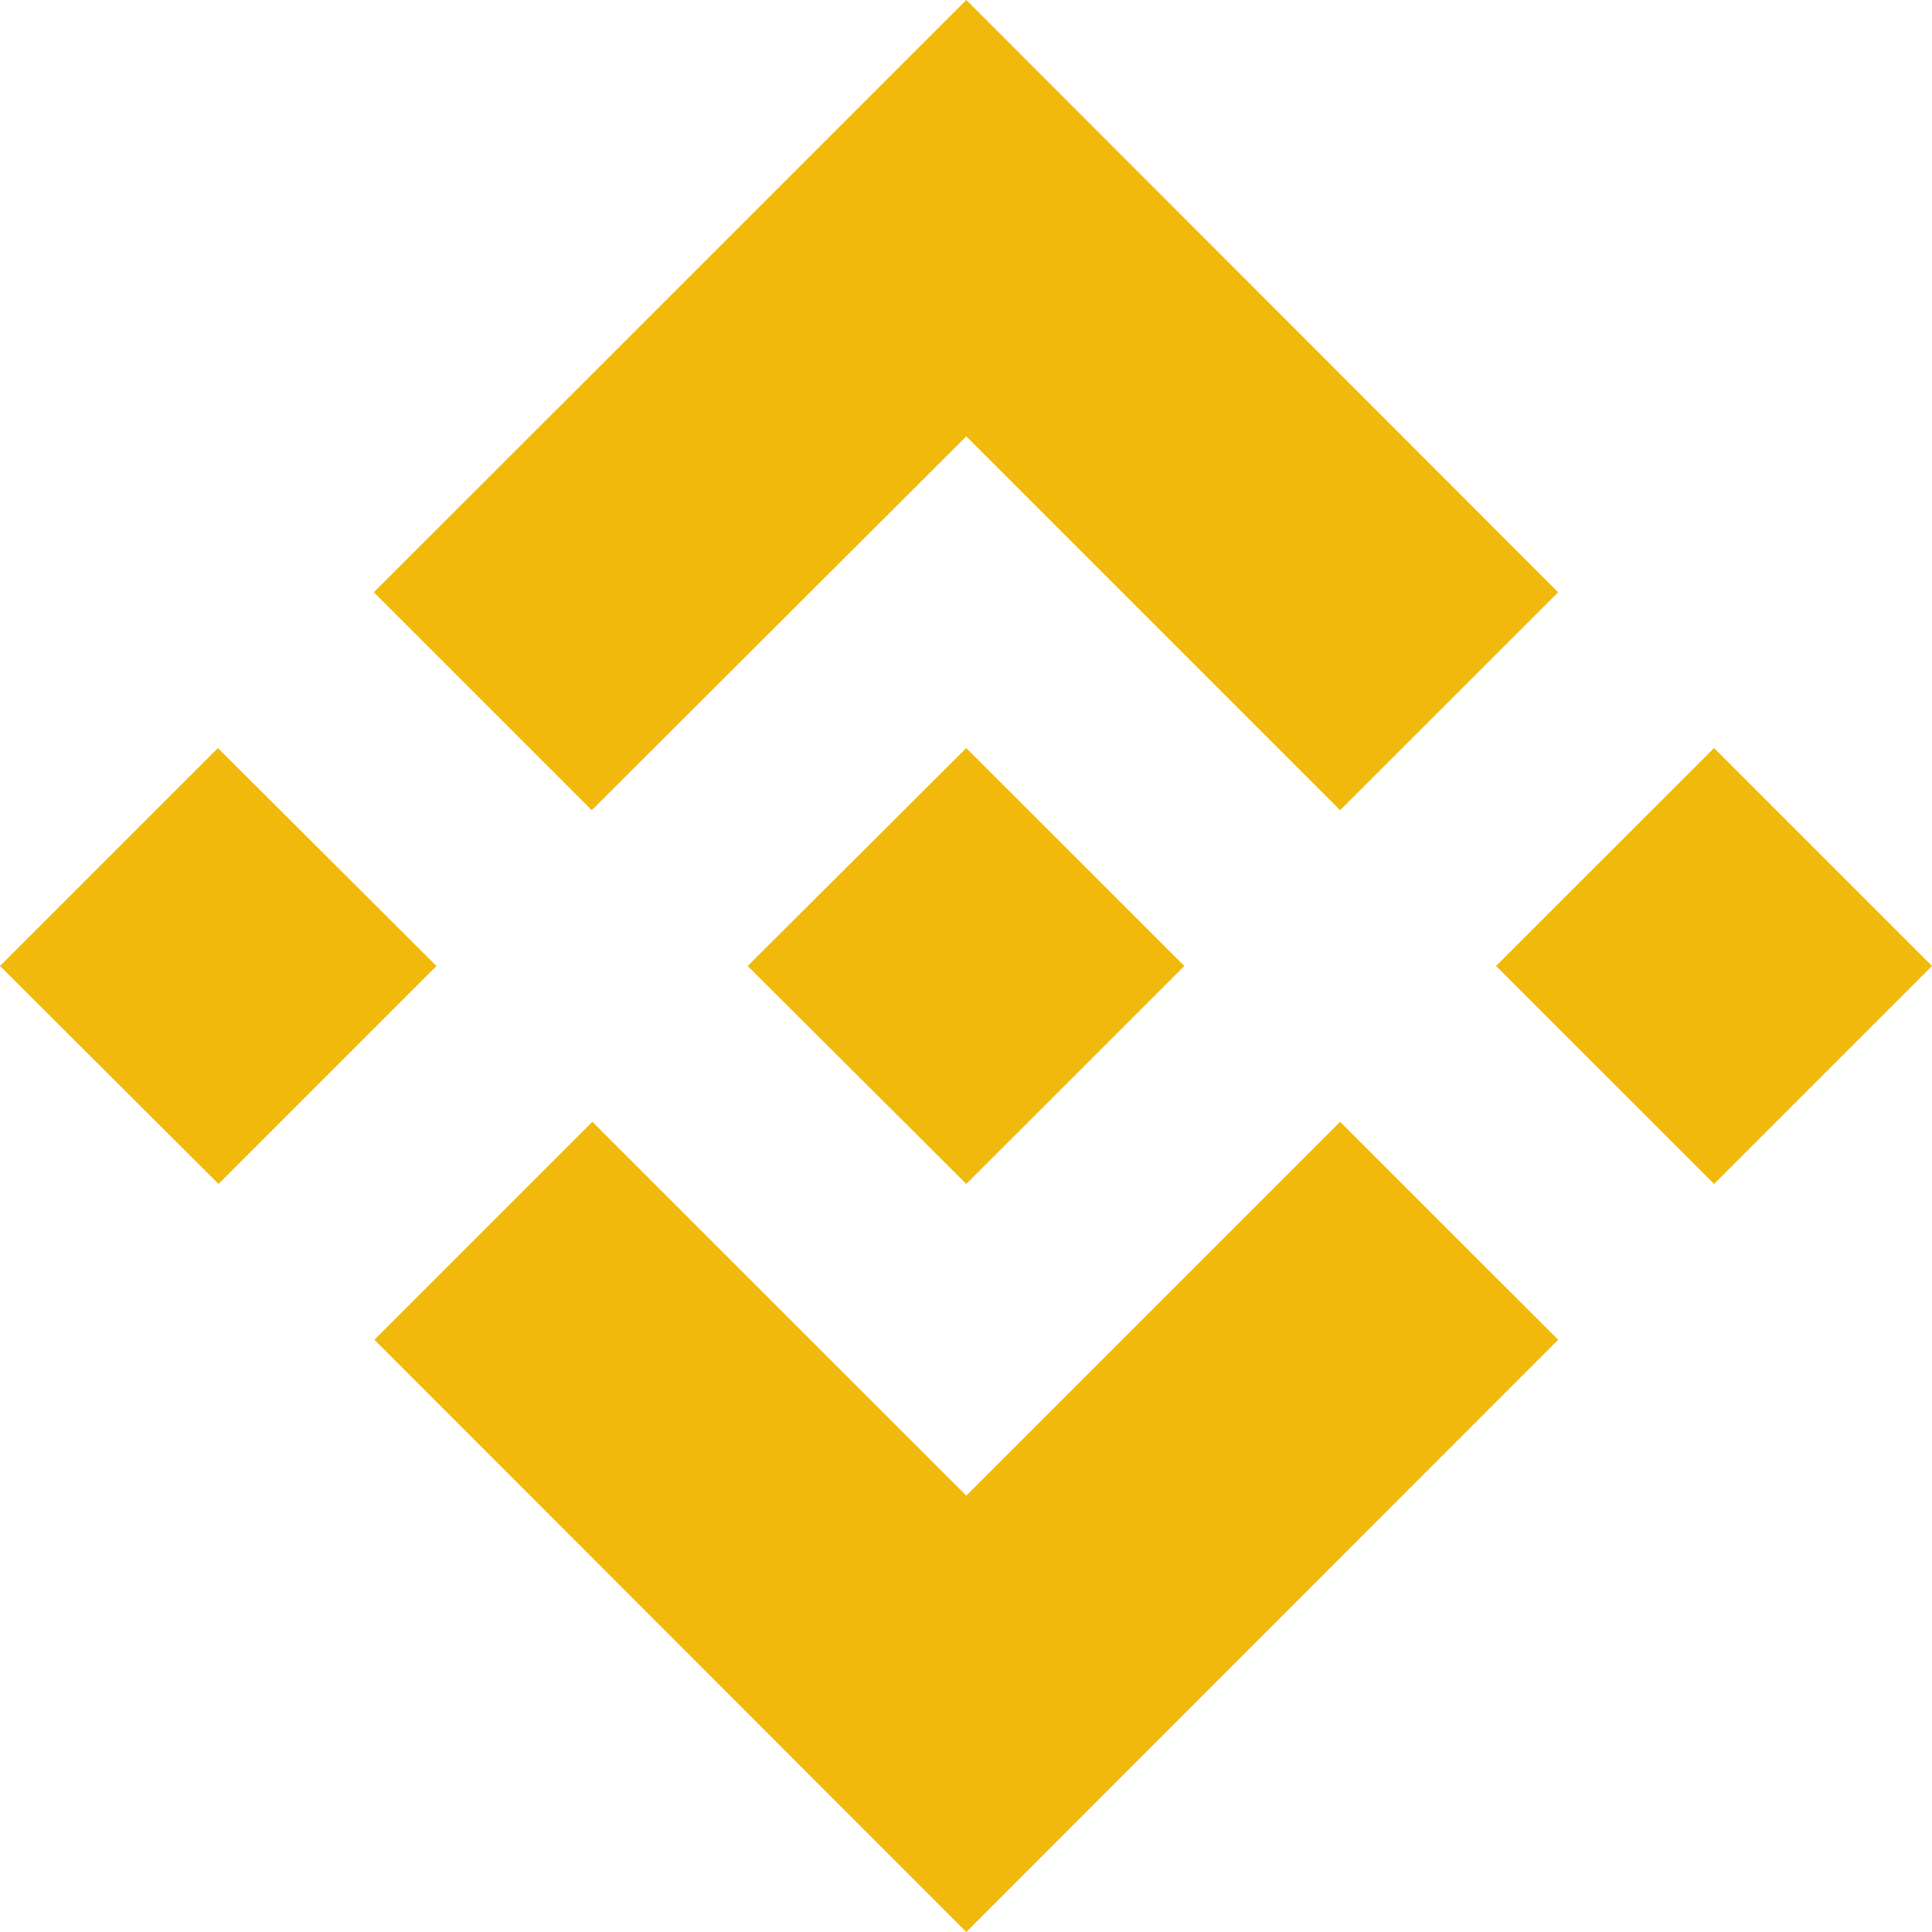 <svg width="20" height="20" viewBox="0 0 20 20" fill="none" xmlns="http://www.w3.org/2000/svg">
<path d="M4.518 10L2.262 12.256L0 10L2.256 7.744L4.518 10ZM10.003 4.517L13.873 8.387L16.13 6.131L10.003 0L3.87 6.131L6.126 8.387L10.003 4.517ZM17.744 7.744L15.487 10L17.744 12.256L20 10L17.744 7.744ZM10.003 15.483L6.132 11.613L3.876 13.869L10.003 20L16.13 13.869L13.873 11.613L10.003 15.483ZM10.003 12.256L12.26 10L10.003 7.744L7.74 10L10.003 12.256Z" fill="#F0B90B"/>
</svg>
